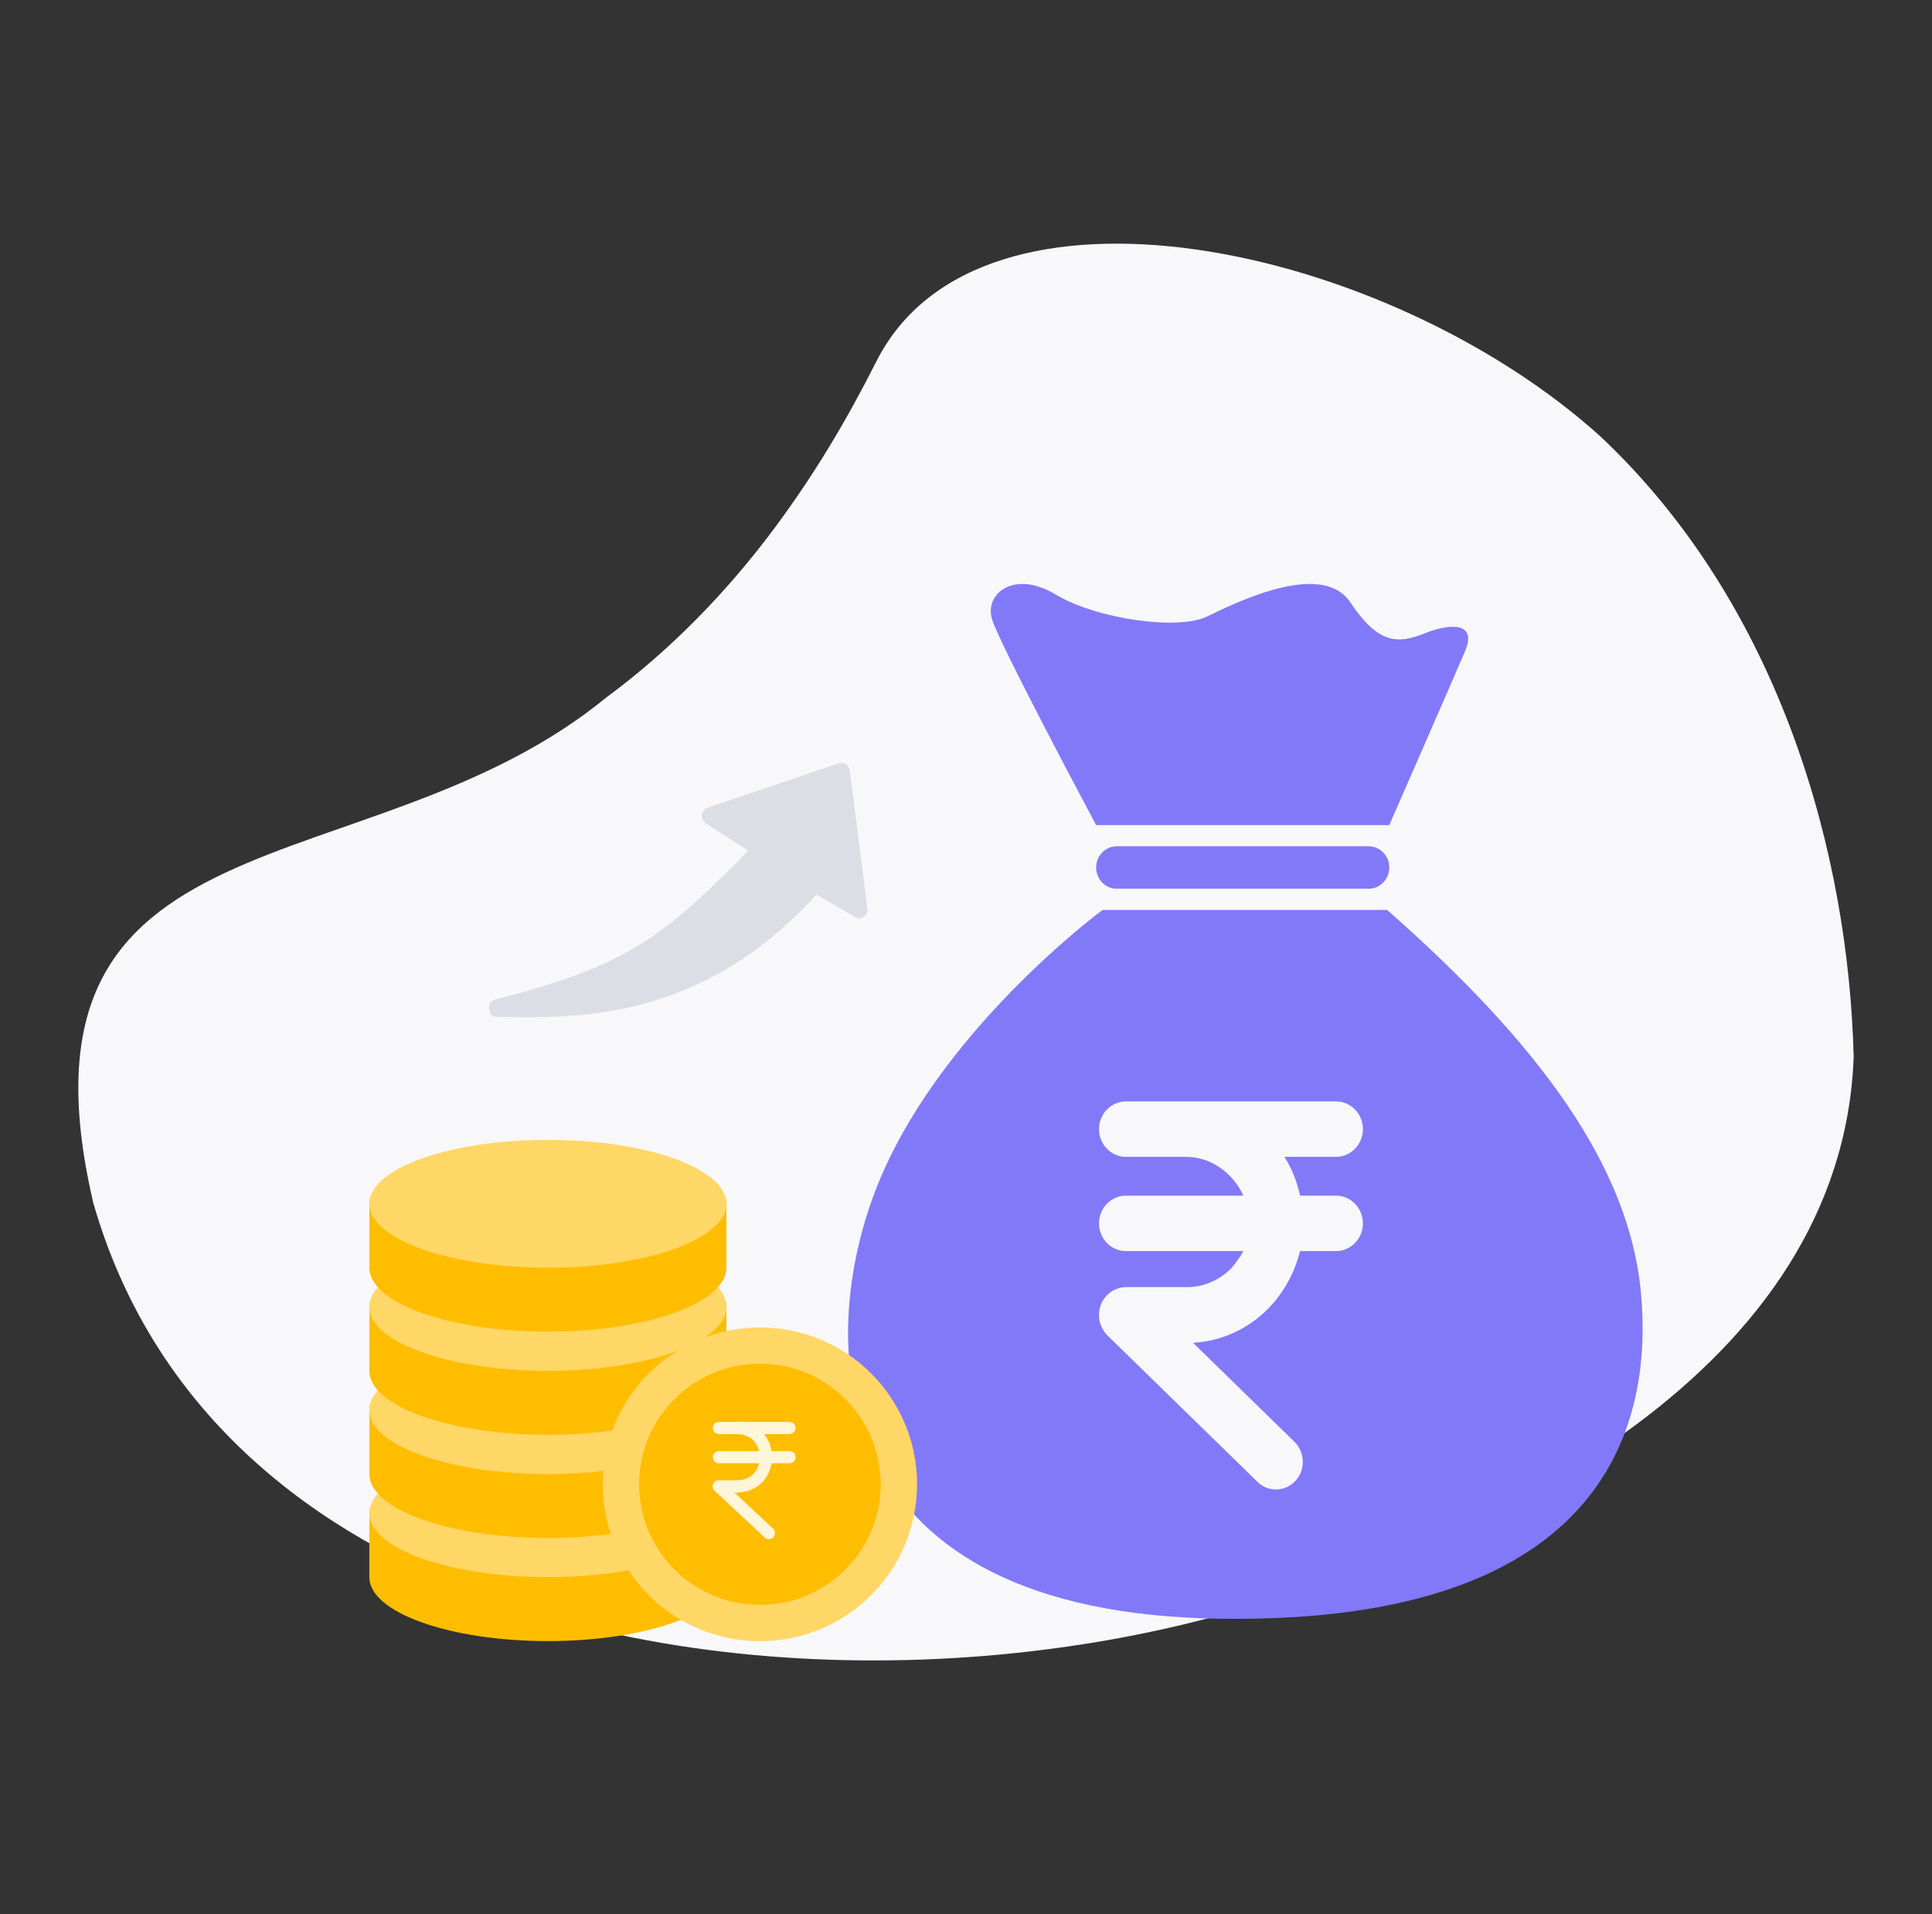 <svg width="111" height="110" viewBox="0 0 111 110" fill="none" xmlns="http://www.w3.org/2000/svg">
<rect x="0" y="0" width="111" height="110" fill="#333333" stroke="none"/>
<path d="M106.5 60.725C105.844 78.695 85.898 88.473 70.036 92.817L70.035 92.818C69.806 92.881 69.575 92.942 69.344 93.004C69.249 93.028 69.155 93.052 69.061 93.076C67.592 93.454 66.08 93.79 64.533 94.081C64.221 94.14 63.908 94.197 63.593 94.252C62.095 94.514 60.567 94.734 59.019 94.909C54.474 95.425 49.747 95.555 45.06 95.236C42.682 95.075 40.316 94.797 37.986 94.397C36.877 94.205 35.775 93.986 34.685 93.736C32.169 93.163 29.715 92.435 27.362 91.539C17.014 87.603 8.608 80.447 5.359 69.115C-0.033 46.003 21.18 51.316 34.874 40.045C34.874 40.045 34.874 40.045 34.875 40.045C38.548 37.337 41.857 33.921 44.589 30.222C46.811 27.211 48.571 24.281 50.343 20.782C56.281 8.978 79.668 13.987 91.945 25.073C102.361 34.869 106.211 49.198 106.5 60.725Z" fill="#F8F8FA"/>
<path fill-rule="evenodd" clip-rule="evenodd" d="M50.247 68.535C53.694 59.394 63.346 52.285 63.346 52.285H79.696C88.463 60.004 93.584 67.012 94.273 74.224C94.962 81.435 92.697 93.319 70.142 93.014C47.587 92.709 46.8 77.677 50.247 68.535ZM76.76 68.702H74.691C74.521 67.906 74.228 67.157 73.796 66.473H76.76C77.61 66.473 78.305 65.756 78.305 64.88C78.305 64.004 77.61 63.288 76.76 63.288H64.685C63.835 63.288 63.141 64.004 63.141 64.88C63.141 65.756 63.835 66.473 64.685 66.473H68.144C69.595 66.473 70.862 67.428 71.433 68.702H64.685C63.835 68.702 63.141 69.419 63.141 70.295C63.141 71.17 63.835 71.887 64.685 71.887H71.433C71.232 72.253 71.001 72.588 70.723 72.89C70.028 73.591 69.101 73.973 68.144 73.957H64.685C63.82 73.973 63.125 74.69 63.141 75.582C63.141 76.011 63.326 76.425 63.619 76.728L72.251 85.152C72.869 85.757 73.842 85.725 74.429 85.088C75.016 84.451 74.985 83.448 74.367 82.843L68.545 77.158C70.182 77.062 71.726 76.362 72.885 75.168C73.765 74.26 74.382 73.129 74.691 71.887H76.76C77.61 71.887 78.305 71.17 78.305 70.295C78.305 69.419 77.61 68.702 76.76 68.702Z" fill="#8279F8"/>
<path d="M79.819 49.847C79.819 50.52 79.29 51.066 78.637 51.066H64.159C63.506 51.066 62.977 50.52 62.977 49.847C62.977 49.174 63.506 48.628 64.159 48.628H78.637C79.29 48.628 79.819 49.174 79.819 49.847Z" fill="#8279F8"/>
<path d="M62.977 47.409C62.977 47.409 57.437 37.049 56.993 35.576C56.55 34.104 58.274 32.732 60.638 34.154C63.002 35.576 67.681 36.237 69.354 35.424C71.028 34.611 75.953 32.174 77.579 34.611C79.204 37.049 80.336 36.998 81.863 36.389C83.39 35.779 84.867 35.779 84.177 37.405C83.488 39.03 79.819 47.409 79.819 47.409H62.977Z" fill="#8279F8"/>
<path d="M28.485 57.431C28.424 57.437 28.366 57.456 28.313 57.487C28.26 57.518 28.215 57.56 28.179 57.611C28.143 57.662 28.118 57.721 28.106 57.783C28.093 57.844 28.094 57.908 28.107 57.97C28.127 58.227 28.184 58.423 28.545 58.428C33.054 58.492 40.216 58.763 46.908 51.404L49.124 52.696C49.202 52.742 49.291 52.764 49.38 52.76C49.469 52.756 49.556 52.726 49.63 52.673C49.704 52.62 49.763 52.547 49.799 52.462C49.836 52.377 49.849 52.282 49.837 52.19L48.82 44.268C48.81 44.195 48.786 44.126 48.748 44.064C48.71 44.002 48.659 43.95 48.6 43.911C48.54 43.872 48.473 43.847 48.404 43.838C48.334 43.829 48.263 43.836 48.196 43.859L40.651 46.413C40.564 46.442 40.486 46.497 40.427 46.571C40.368 46.646 40.331 46.736 40.321 46.831C40.309 46.927 40.325 47.023 40.365 47.11C40.405 47.196 40.468 47.269 40.547 47.318C41.293 47.793 42.336 48.455 42.991 48.874C37.847 54.157 35.748 55.516 28.485 57.431Z" fill="#DCDEE6"/>
<path d="M21.219 90.622C21.219 92.652 25.812 94.297 31.481 94.297C37.146 94.297 41.734 92.652 41.734 90.622V86.698H21.219V90.622Z" fill="#FFBD00"/>
<path d="M41.734 86.947C41.734 88.978 37.141 90.622 31.481 90.622C25.812 90.622 21.219 88.978 21.219 86.947C21.219 84.917 25.812 83.272 31.481 83.272C37.146 83.272 41.734 84.917 41.734 86.947Z" fill="#FFD766"/>
<path d="M21.219 84.698C21.219 86.728 25.812 88.372 31.481 88.372C37.146 88.372 41.734 86.728 41.734 84.698V80.774H21.219V84.698Z" fill="#FFBD00"/>
<path d="M41.734 81.023C41.734 83.053 37.141 84.698 31.481 84.698C25.812 84.698 21.219 83.053 21.219 81.023C21.219 78.993 25.812 77.348 31.481 77.348C37.146 77.348 41.734 78.993 41.734 81.023Z" fill="#FFD766"/>
<path d="M21.219 78.768C21.219 80.798 25.812 82.443 31.481 82.443C37.146 82.443 41.734 80.798 41.734 78.768V74.844H21.219V78.768Z" fill="#FFBD00"/>
<path d="M41.734 75.093C41.734 77.123 37.141 78.768 31.481 78.768C25.812 78.768 21.219 77.123 21.219 75.093C21.219 73.063 25.812 71.418 31.481 71.418C37.146 71.418 41.734 73.063 41.734 75.093Z" fill="#FFD766"/>
<path d="M21.219 72.843C21.219 74.874 25.812 76.518 31.481 76.518C37.146 76.518 41.734 74.874 41.734 72.843V68.92H21.219V72.843Z" fill="#FFBD00"/>
<path d="M41.734 69.169C41.734 71.199 37.141 72.843 31.481 72.843C25.812 72.843 21.219 71.199 21.219 69.169C21.219 67.138 25.812 65.494 31.481 65.494C37.146 65.494 41.734 67.138 41.734 69.169Z" fill="#FFD766"/>
<path d="M43.661 94.302C48.647 94.302 52.689 90.266 52.689 85.288C52.689 80.31 48.647 76.274 43.661 76.274C38.675 76.274 34.633 80.31 34.633 85.288C34.633 90.266 38.675 94.302 43.661 94.302Z" fill="#FFD766"/>
<path d="M43.661 92.208C47.49 92.208 50.594 89.11 50.594 85.288C50.594 81.466 47.49 78.368 43.661 78.368C39.832 78.368 36.727 81.466 36.727 85.288C36.727 89.11 39.832 92.208 43.661 92.208Z" fill="#FFBD00"/>
<path d="M43.661 92.208C47.49 92.208 50.594 89.11 50.594 85.288C50.594 81.466 47.49 78.368 43.661 78.368C39.832 78.368 36.727 81.466 36.727 85.288C36.727 89.11 39.832 92.208 43.661 92.208Z" fill="#FFBD00"/>
<g clip-path="url(#clip0_2232_2413)">
<path d="M41.301 82.052H45.358" stroke="#FFF5D9" stroke-width="0.7" stroke-linecap="round" stroke-linejoin="round"/>
<path d="M41.301 83.73H45.358" stroke="#FFF5D9" stroke-width="0.7" stroke-linecap="round" stroke-linejoin="round"/>
<path d="M41.301 85.407L44.174 88.091" stroke="#FFF5D9" stroke-width="0.7" stroke-linecap="round" stroke-linejoin="round"/>
<path d="M41.301 85.407H42.316" stroke="#FFF5D9" stroke-width="0.7" stroke-linecap="round" stroke-linejoin="round"/>
<path d="M42.315 85.407C44.569 85.407 44.569 82.052 42.315 82.052" stroke="#FFF5D9" stroke-width="0.7" stroke-linecap="round" stroke-linejoin="round"/>
</g>
<defs>
<clipPath id="clip0_2232_2413">
<rect width="8.114" height="8.052" fill="white" transform="translate(39.273 81.046)"/>
</clipPath>
</defs>
</svg>
